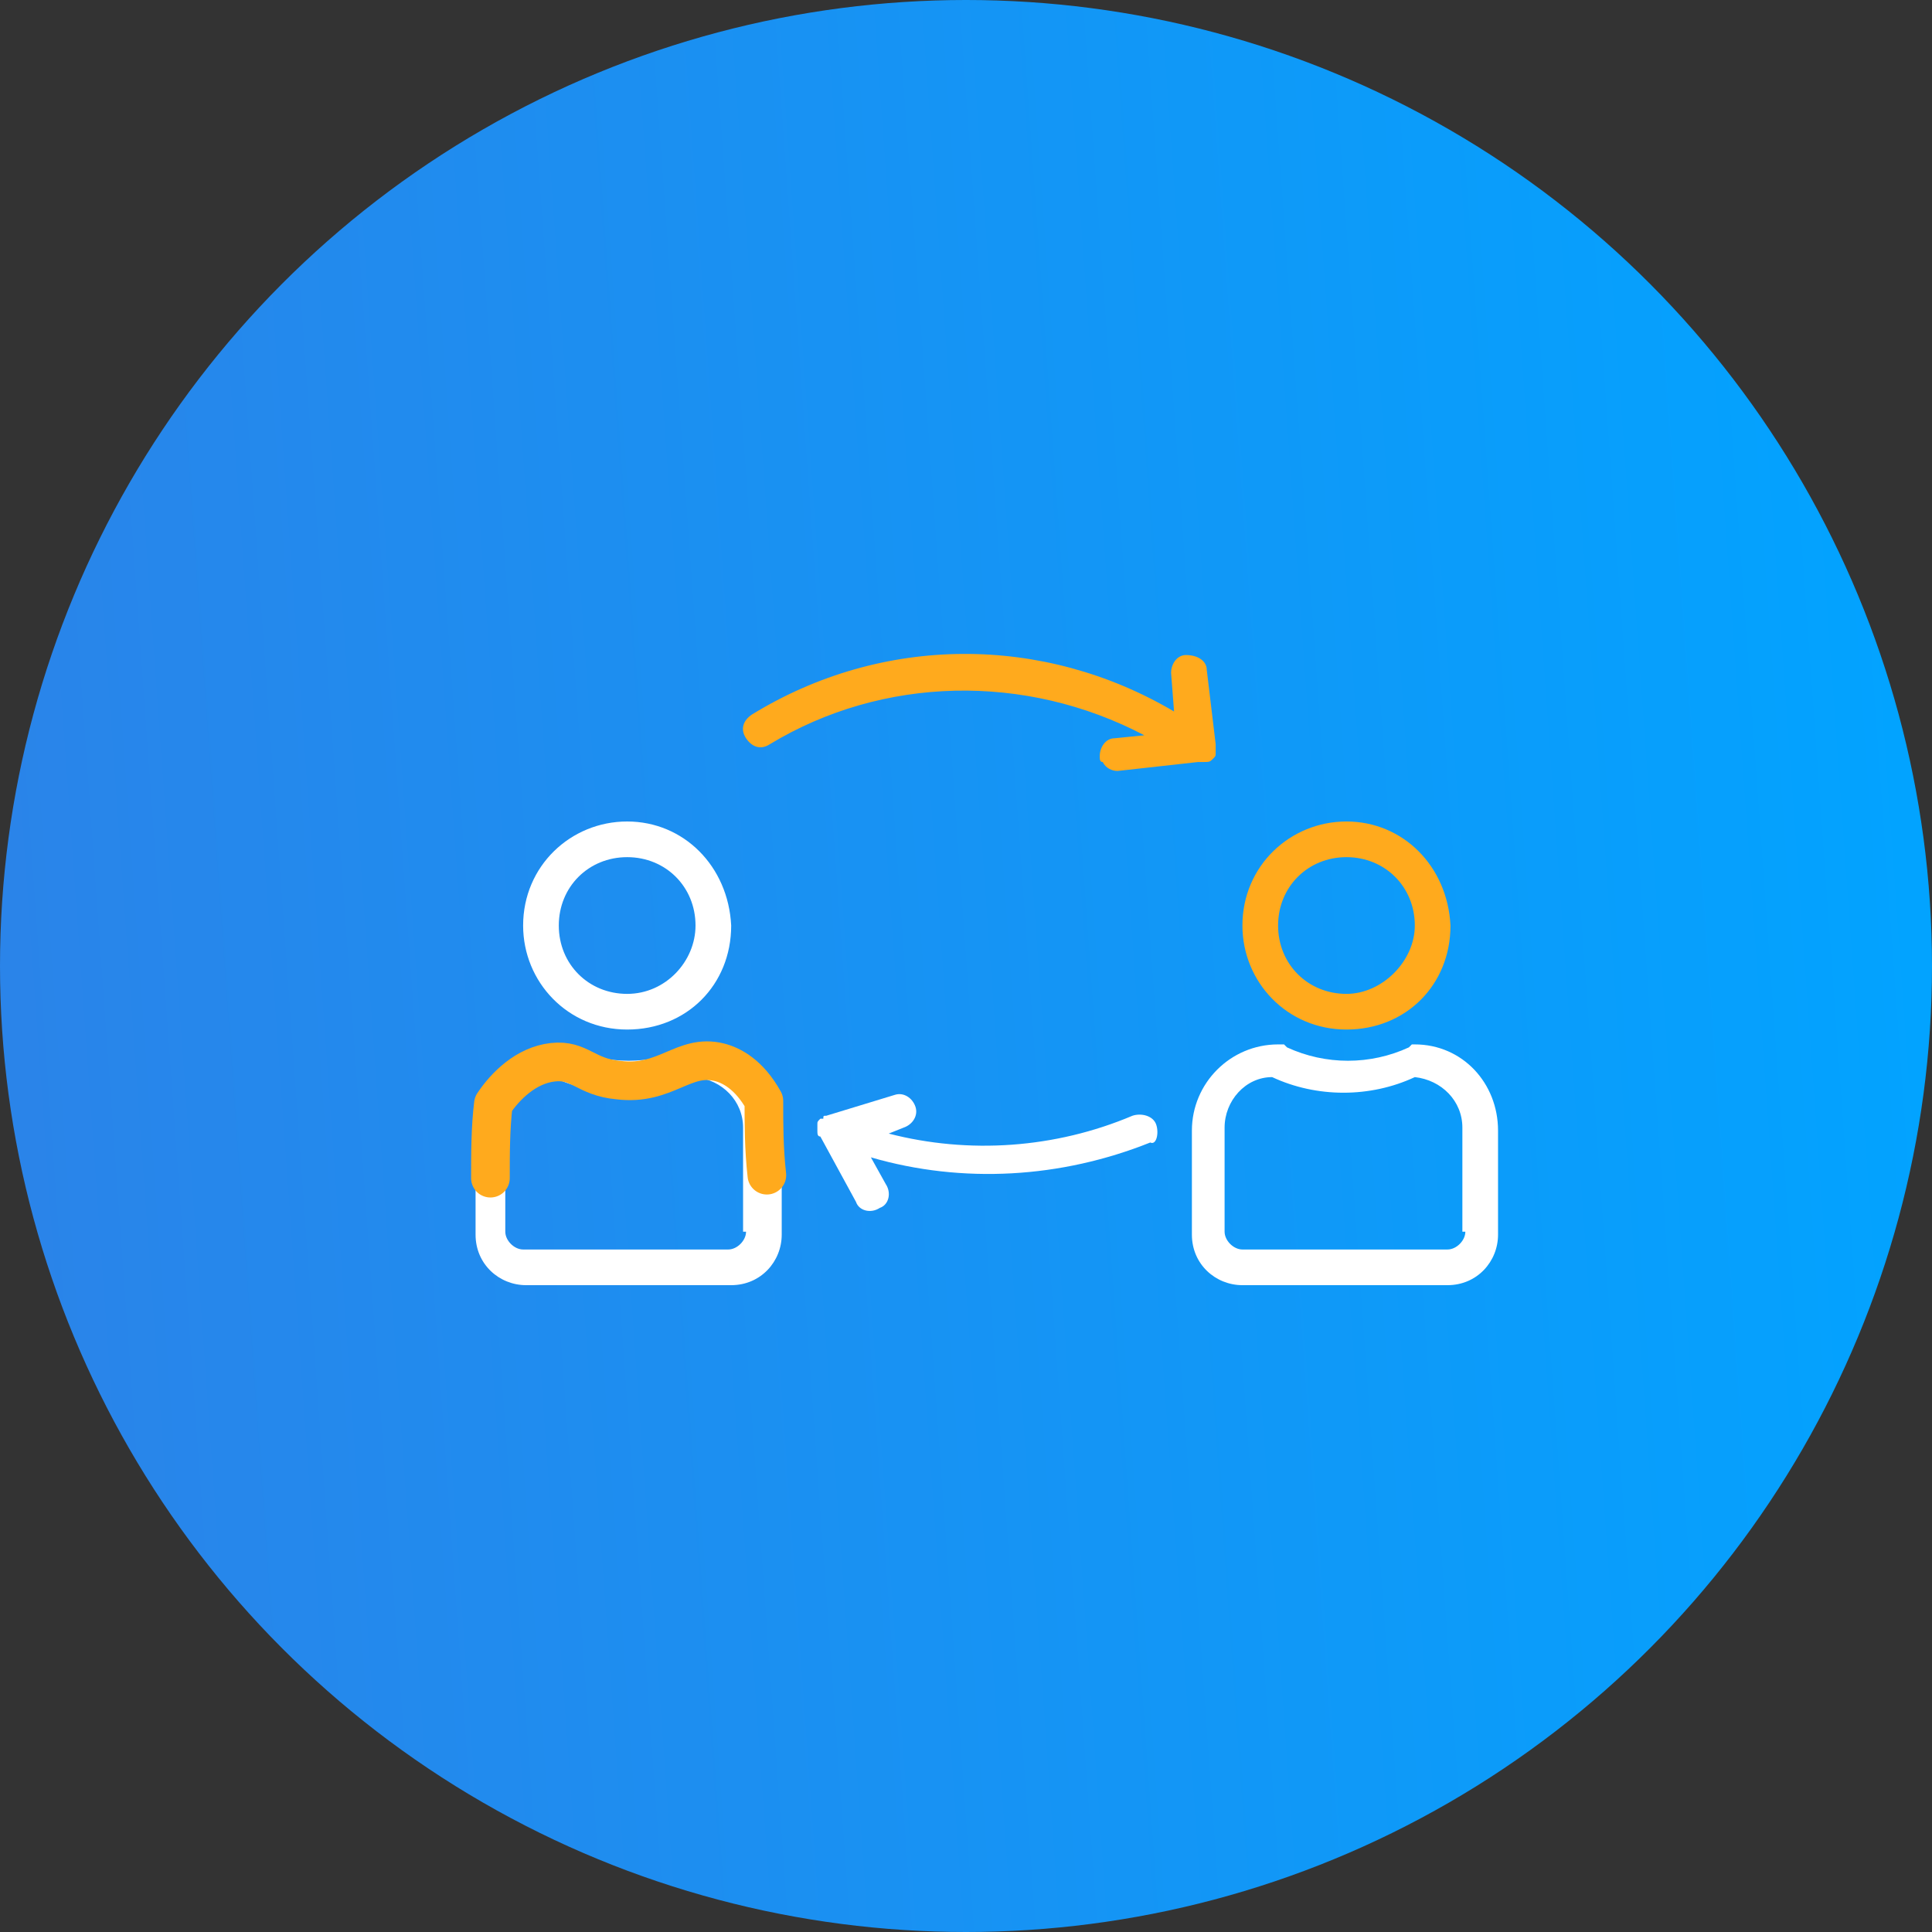 <svg width="65" height="65" viewBox="0 0 65 65" fill="none" xmlns="http://www.w3.org/2000/svg">
<rect x="0" y="0" width="65" height="65" fill="#333333" stroke="none"/>
<circle cx="32.5" cy="32.5" r="32.5" fill="url(#paint0_linear_16_1015)"/>
<path d="M45.3 27.638C43.4 27.638 41.8 29.138 41.8 31.138C41.8 33.038 43.3 34.638 45.3 34.638C47.3 34.638 48.8 33.138 48.8 31.138C48.7 29.138 47.2 27.638 45.3 27.638ZM45.3 33.438C44 33.438 43 32.438 43 31.138C43 29.838 44 28.838 45.3 28.838C46.6 28.838 47.6 29.838 47.6 31.138C47.6 32.338 46.5 33.438 45.3 33.438Z" fill="#FFAA1D"/>
<path d="M47.6 35.138H47.5L47.4 35.238C46.1 35.838 44.6 35.838 43.3 35.238L43.2 35.138H43C41.4 35.138 40.1 36.438 40.1 38.038V41.538C40.1 42.538 40.9 43.238 41.8 43.238H48.7C49.7 43.238 50.4 42.438 50.4 41.538V38.038C50.4 36.438 49.2 35.138 47.6 35.138ZM49.3 41.438C49.3 41.738 49 42.038 48.7 42.038H41.8C41.5 42.038 41.2 41.738 41.2 41.438V37.938C41.2 37.038 41.9 36.238 42.8 36.238C44.3 36.938 46.1 36.938 47.6 36.238C48.5 36.338 49.2 37.038 49.2 37.938V41.438H49.3Z" fill="white"/>
<path d="M21.1 27.638C19.2 27.638 17.6 29.138 17.6 31.138C17.6 33.038 19.1 34.638 21.1 34.638C23.1 34.638 24.6 33.138 24.6 31.138C24.5 29.138 23 27.638 21.1 27.638ZM21.1 33.438C19.8 33.438 18.8 32.438 18.8 31.138C18.8 29.838 19.8 28.838 21.1 28.838C22.4 28.838 23.4 29.838 23.4 31.138C23.4 32.338 22.4 33.438 21.1 33.438Z" fill="white"/>
<path d="M23.4 35.138H23.3L23.2 35.238C21.9 35.838 20.4 35.838 19.1 35.238L19 35.138H18.9C17.3 35.138 16 36.438 16 38.038V41.538C16 42.538 16.8 43.238 17.7 43.238H24.6C25.6 43.238 26.3 42.438 26.3 41.538V38.038C26.3 36.438 25 35.138 23.4 35.138ZM25.1 41.438C25.1 41.738 24.8 42.038 24.5 42.038H17.6C17.3 42.038 17 41.738 17 41.438V37.938C17 37.038 17.7 36.238 18.6 36.238C20.1 36.938 21.9 36.938 23.4 36.238C24.3 36.338 25 37.038 25 37.938V41.438H25.1Z" fill="white"/>
<path d="M38.9 37.837C38.8 37.538 38.4 37.438 38.1 37.538C35.5 38.638 32.6 38.837 29.9 38.138L30.4 37.938C30.7 37.837 30.9 37.538 30.8 37.237C30.7 36.938 30.4 36.737 30.1 36.837L27.8 37.538C27.7 37.538 27.7 37.538 27.7 37.638C27.7 37.638 27.7 37.638 27.6 37.638C27.5 37.737 27.5 37.737 27.5 37.837C27.5 37.938 27.5 38.038 27.5 38.038C27.5 38.138 27.5 38.237 27.6 38.237L28.8 40.438C28.9 40.737 29.3 40.837 29.6 40.638C29.9 40.538 30 40.138 29.8 39.837L29.3 38.938C32.4 39.837 35.7 39.638 38.7 38.438C38.9 38.538 39 38.138 38.9 37.837Z" fill="white"/>
<path d="M40.8 25.538C40.9 25.538 40.9 25.538 40.8 25.538C40.9 25.538 40.9 25.538 40.8 25.538C40.9 25.538 40.9 25.538 40.8 25.538C40.9 25.438 40.9 25.438 40.9 25.338V25.238V25.138V25.038L40.6 22.538C40.6 22.238 40.3 22.038 39.9 22.038C39.6 22.038 39.4 22.338 39.4 22.638L39.5 23.938C35.1 21.338 29.7 21.338 25.3 24.038C25 24.238 24.9 24.538 25.1 24.838C25.3 25.138 25.6 25.238 25.9 25.038C29.7 22.738 34.5 22.638 38.5 24.738L37.5 24.838C37.2 24.838 37 25.138 37 25.438C37 25.538 37 25.638 37.1 25.638C37.2 25.838 37.4 25.938 37.6 25.938L40.3 25.638H40.4C40.7 25.638 40.7 25.638 40.8 25.538C40.8 25.638 40.8 25.638 40.8 25.538Z" fill="#FFAA1D"/>
<path d="M16.5 39.638C16.5 38.838 16.5 37.938 16.6 37.138C17 36.538 17.7 35.838 18.6 35.738C19.5 35.638 19.7 36.238 20.8 36.338C22.4 36.538 23 35.438 24.2 35.738C24.6 35.838 25.2 36.138 25.7 37.038C25.7 37.838 25.7 38.638 25.8 39.538" stroke="#FFAA1D" stroke-width="1.3" stroke-miterlimit="10" stroke-linecap="round" stroke-linejoin="round"/>
<defs>
<linearGradient id="paint0_linear_16_1015" x1="62.814" y1="5.417" x2="-1.317" y2="10.012" gradientUnits="userSpaceOnUse">
<stop stop-color="#02A3FF"/>
<stop offset="1" stop-color="#2A84E9"/>
</linearGradient>
</defs>
</svg>
